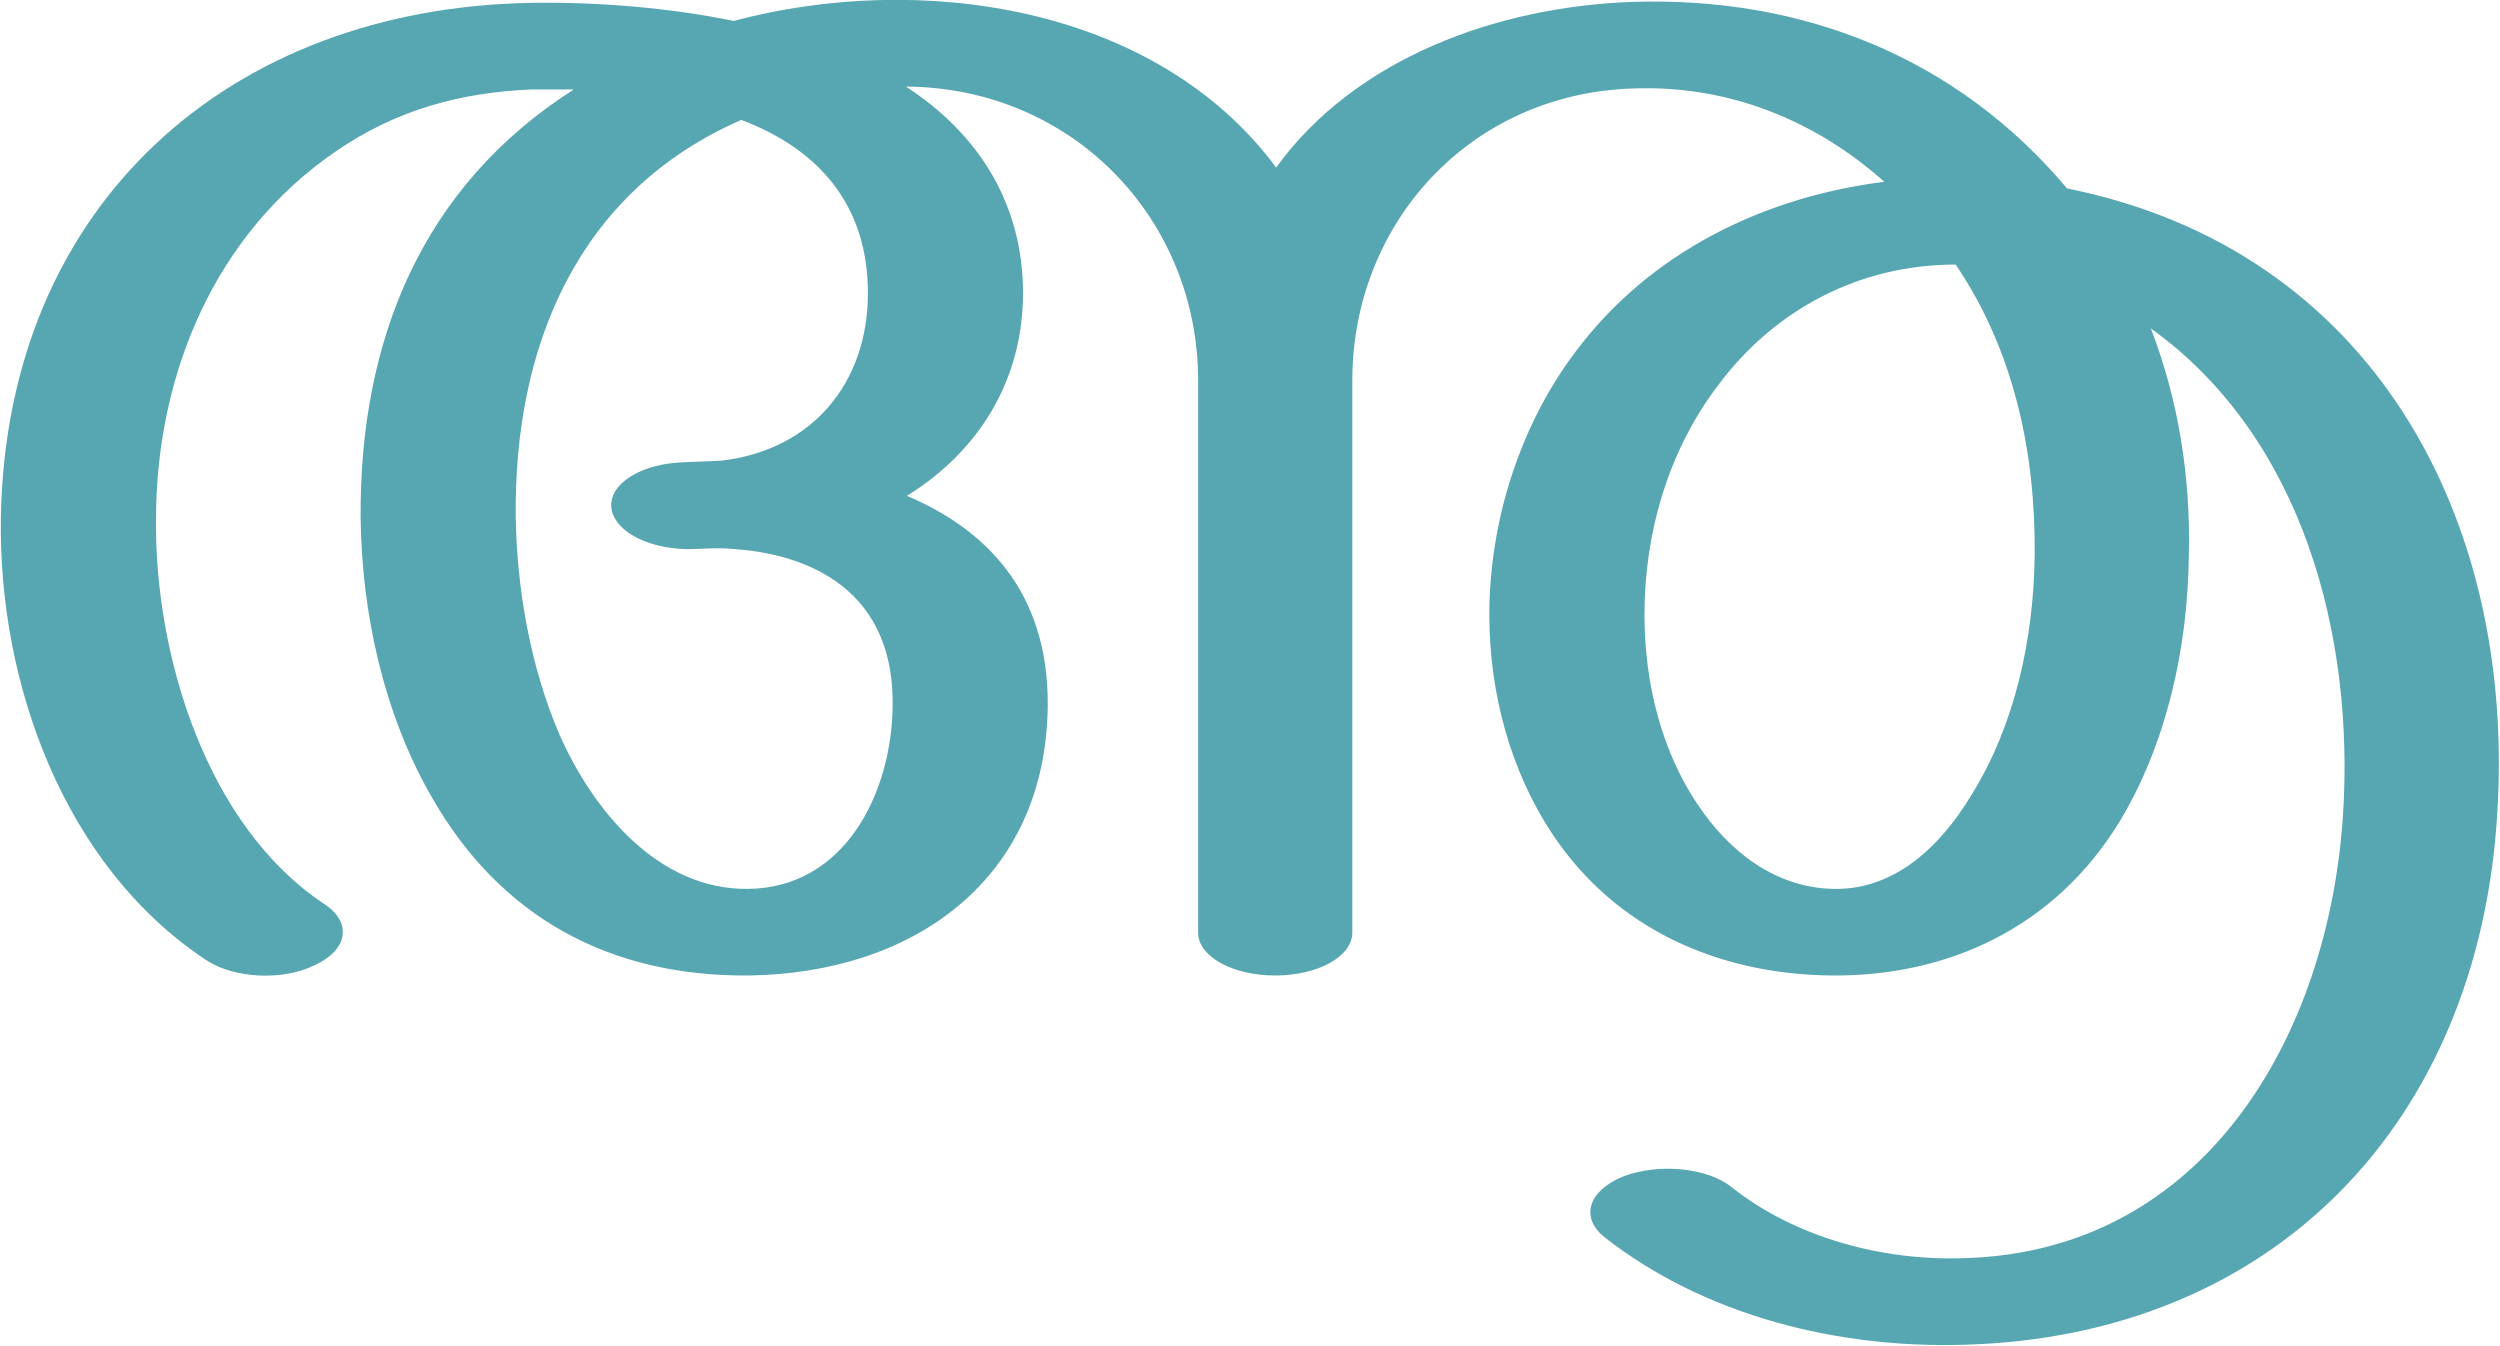 <?xml version="1.0" encoding="UTF-8"?>
<!DOCTYPE svg PUBLIC "-//W3C//DTD SVG 1.1//EN" "http://www.w3.org/Graphics/SVG/1.1/DTD/svg11.dtd">
<!-- Creator: CorelDRAW X8 -->
<svg xmlns="http://www.w3.org/2000/svg" xml:space="preserve" width="2625px" height="1413px" version="1.1" style="shape-rendering:geometricPrecision; text-rendering:geometricPrecision; image-rendering:optimizeQuality; fill-rule:evenodd; clip-rule:evenodd"
viewBox="0 0 2625 1414"
 xmlns:xlink="http://www.w3.org/1999/xlink">
 <defs>
  <style type="text/css">
   <![CDATA[
    .fil0 {fill:#57A7B3;fill-rule:nonzero}
   ]]>
  </style>
 </defs>
 <g id="Layer_x0020_1">
  <path class="fil0" d="M1420 980c0,25 -36,45 -81,45 -45,0 -81,-20 -81,-45l0 -580c0,-170 -132,-308 -307,-309 77,50 123,124 123,217 0,91 -46,166 -122,213 80,34 149,98 148,221 -2,182 -141,281 -315,283 -145,1 -260,-61 -332,-187 -51,-88 -74,-195 -75,-295 -1,-185 64,-347 224,-449 -15,0 -30,0 -44,0 -74,3 -142,21 -206,65 -127,87 -188,233 -189,384 -2,145 53,325 177,407 29,19 25,48 -10,64 -34,17 -85,14 -114,-5 -150,-99 -219,-292 -216,-466 6,-328 240,-535 558,-540 69,-1 144,5 212,19 195,-52 443,-17 570,154 84,-116 234,-169 374,-174 180,-6 342,59 457,196 320,64 472,346 452,658 -20,324 -235,548 -560,557 -132,4 -272,-30 -378,-113 -26,-21 -17,-49 20,-64 37,-14 88,-9 113,11 68,54 160,78 245,75 253,-7 383,-234 398,-466 12,-188 -42,-396 -202,-511 29,75 42,156 40,238 -1,99 -24,199 -72,279 -69,114 -183,164 -303,163 -118,-1 -227,-48 -294,-149 -43,-65 -66,-146 -66,-230 0,-98 32,-199 91,-277 78,-104 197,-162 324,-178 -74,-66 -166,-102 -265,-98 -172,6 -294,143 -294,307l0 580zm634 -702c-100,0 -189,46 -249,126 -53,69 -78,156 -78,242 0,74 19,144 55,198 33,50 82,89 144,90 56,1 106,-34 146,-101 44,-72 64,-161 65,-250 1,-108 -22,-215 -83,-305zm-1276 -152c-172,75 -239,238 -237,417 1,74 15,157 46,229 35,79 103,163 198,162 102,-1 151,-101 152,-192 2,-134 -106,-161 -166,-165 -17,-2 -34,0 -51,0 -39,-1 -72,-17 -78,-40 -6,-25 25,-48 70,-51 15,-1 30,-1 45,-2 95,-11 154,-81 154,-176 0,-92 -51,-151 -133,-182z"/>
 </g>
</svg>
